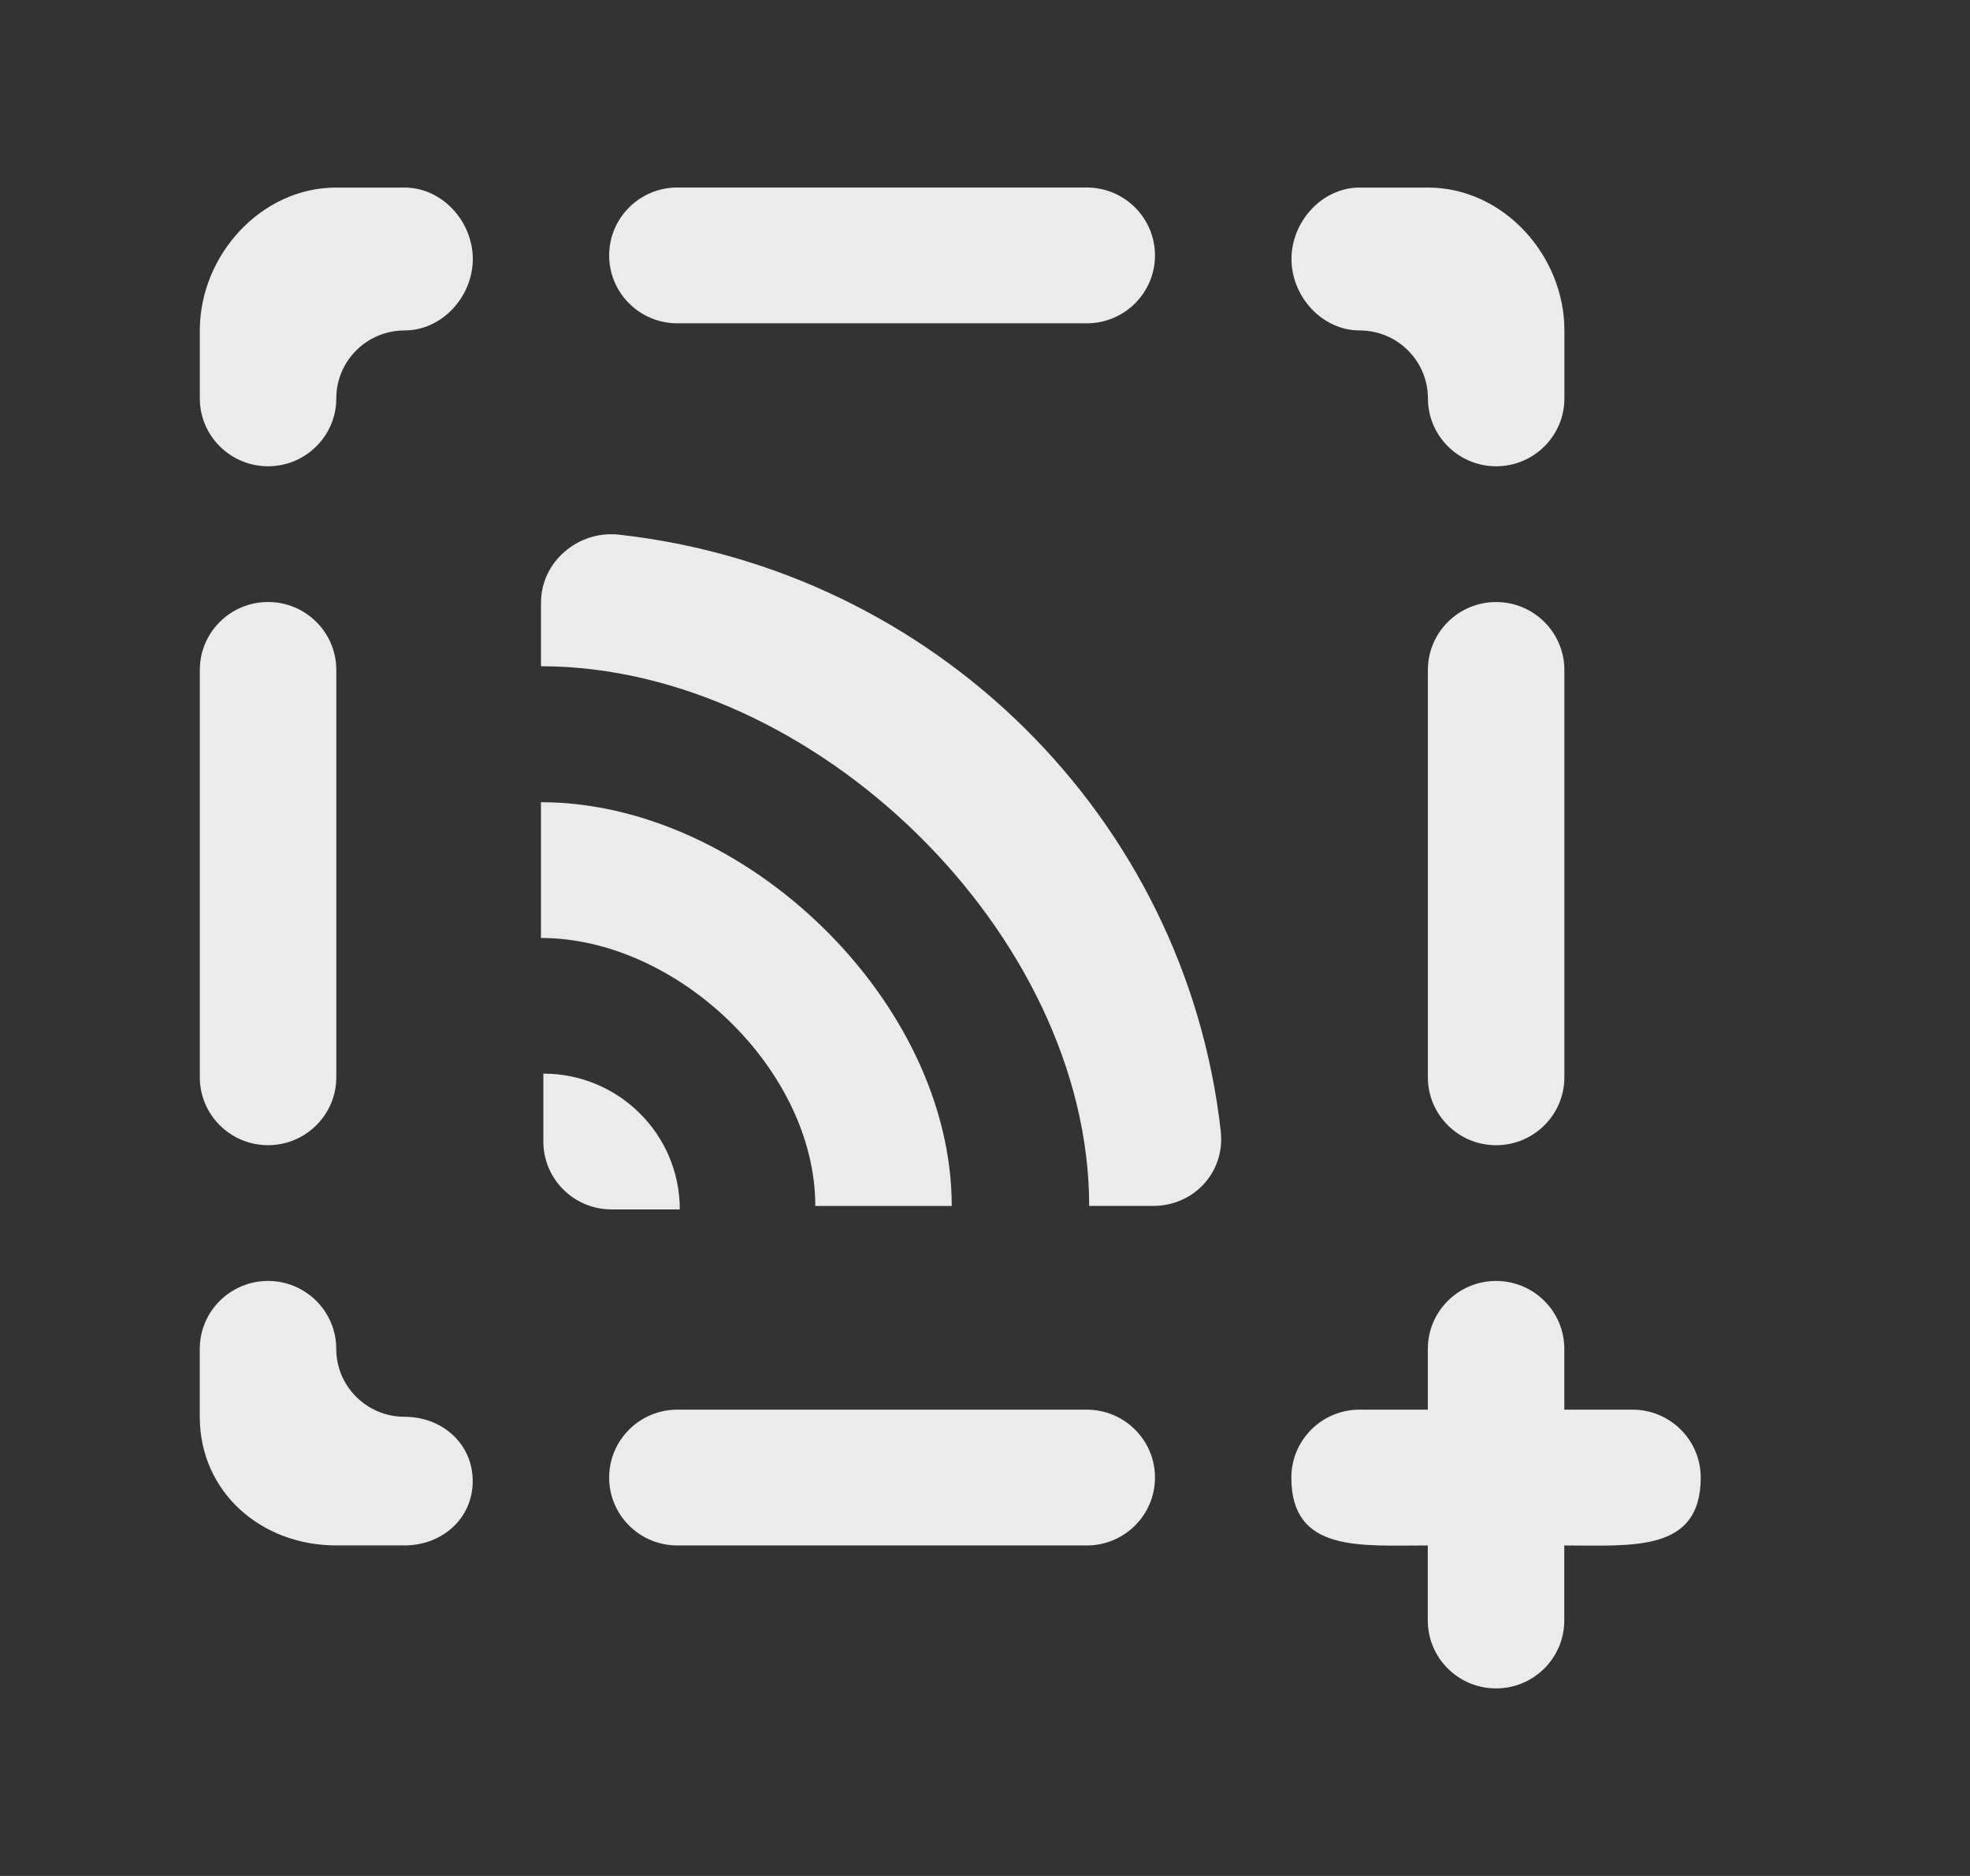 <!-- Generated by IcoMoon.io -->
<svg version="1.1" xmlns="http://www.w3.org/2000/svg" width="42" height="40" viewBox="0 0 42 40">
<rect x="0" y="0" width="42" height="40" fill="#333333" stroke="none"/>
<title>mp-rss_missing_plus_round-</title>
<path fill="#ebebeb" d="M31.897 12.837c-0.803 0-1.455 0.649-1.455 1.448v8.686c0 0.799 0.652 1.448 1.455 1.448s1.455-0.649 1.455-1.448v-8.686c0-0.799-0.652-1.448-1.455-1.448v0zM28.988 7.046c0.803 0 1.455 0.649 1.455 1.448s0.652 1.448 1.455 1.448c0.803 0 1.455-0.649 1.455-1.448v-1.448c0-1.6-1.302-3.047-2.909-3.047h-1.455c-0.803 0-1.455 0.724-1.455 1.524 0 0.799 0.652 1.523 1.455 1.523v0zM5.715 24.418c0.803 0 1.455-0.649 1.455-1.448v-8.686c0-0.799-0.652-1.448-1.455-1.448s-1.455 0.649-1.455 1.448v8.686c0 0.799 0.652 1.448 1.455 1.448v0zM8.624 30.209c-0.803 0-1.455-0.649-1.455-1.448s-0.652-1.448-1.455-1.448c-0.803 0-1.455 0.649-1.455 1.448v1.448c0 1.6 1.302 2.743 2.909 2.743h1.455c0.803 0 1.455-0.572 1.455-1.371 0-0.801-0.652-1.372-1.455-1.372v0zM8.624 3.999h-1.455c-1.607 0-2.909 1.448-2.909 3.047v1.448c0 0.799 0.652 1.448 1.455 1.448s1.455-0.649 1.455-1.448c0-0.799 0.652-1.448 1.455-1.448s1.455-0.724 1.455-1.523c0-0.801-0.652-1.524-1.455-1.524v0zM34.806 30.057h-1.455v-1.296c0-0.799-0.652-1.448-1.455-1.448s-1.455 0.649-1.455 1.448v1.296h-1.455c-0.803 0-1.455 0.649-1.455 1.448 0 1.6 1.455 1.448 2.909 1.448v1.6c0 0.799 0.652 1.448 1.455 1.448s1.455-0.649 1.455-1.448v-1.6c1.455 0 2.909 0.152 2.909-1.448 0-0.799-0.652-1.448-1.455-1.448v0zM23.169 30.057h-8.727c-0.803 0-1.455 0.649-1.455 1.448 0 0.801 0.652 1.448 1.455 1.448h8.727c0.803 0 1.455-0.647 1.455-1.448 0-0.799-0.652-1.448-1.455-1.448v0zM14.442 6.894h8.727c0.803 0 1.455-0.647 1.455-1.448 0-0.799-0.652-1.448-1.455-1.448h-8.727c-0.803 0-1.455 0.649-1.455 1.448 0 0.801 0.652 1.448 1.455 1.448v0zM14.493 25.787c0-1.6-1.302-2.895-2.909-2.895v1.448c0 0.799 0.652 1.448 1.455 1.448h1.455zM17.382 25.714h2.909c0-4.343-4.394-8.609-8.758-8.609v2.895c2.909 0 5.849 2.819 5.849 5.714v0zM26.026 24.124c0.097 0.864-0.569 1.589-1.441 1.589h-1.364c0-5.791-5.869-11.507-11.687-11.507v-1.358c0-0.869 0.791-1.543 1.66-1.448 6.727 0.748 12.081 6.028 12.833 12.723v0z"></path>
</svg>

